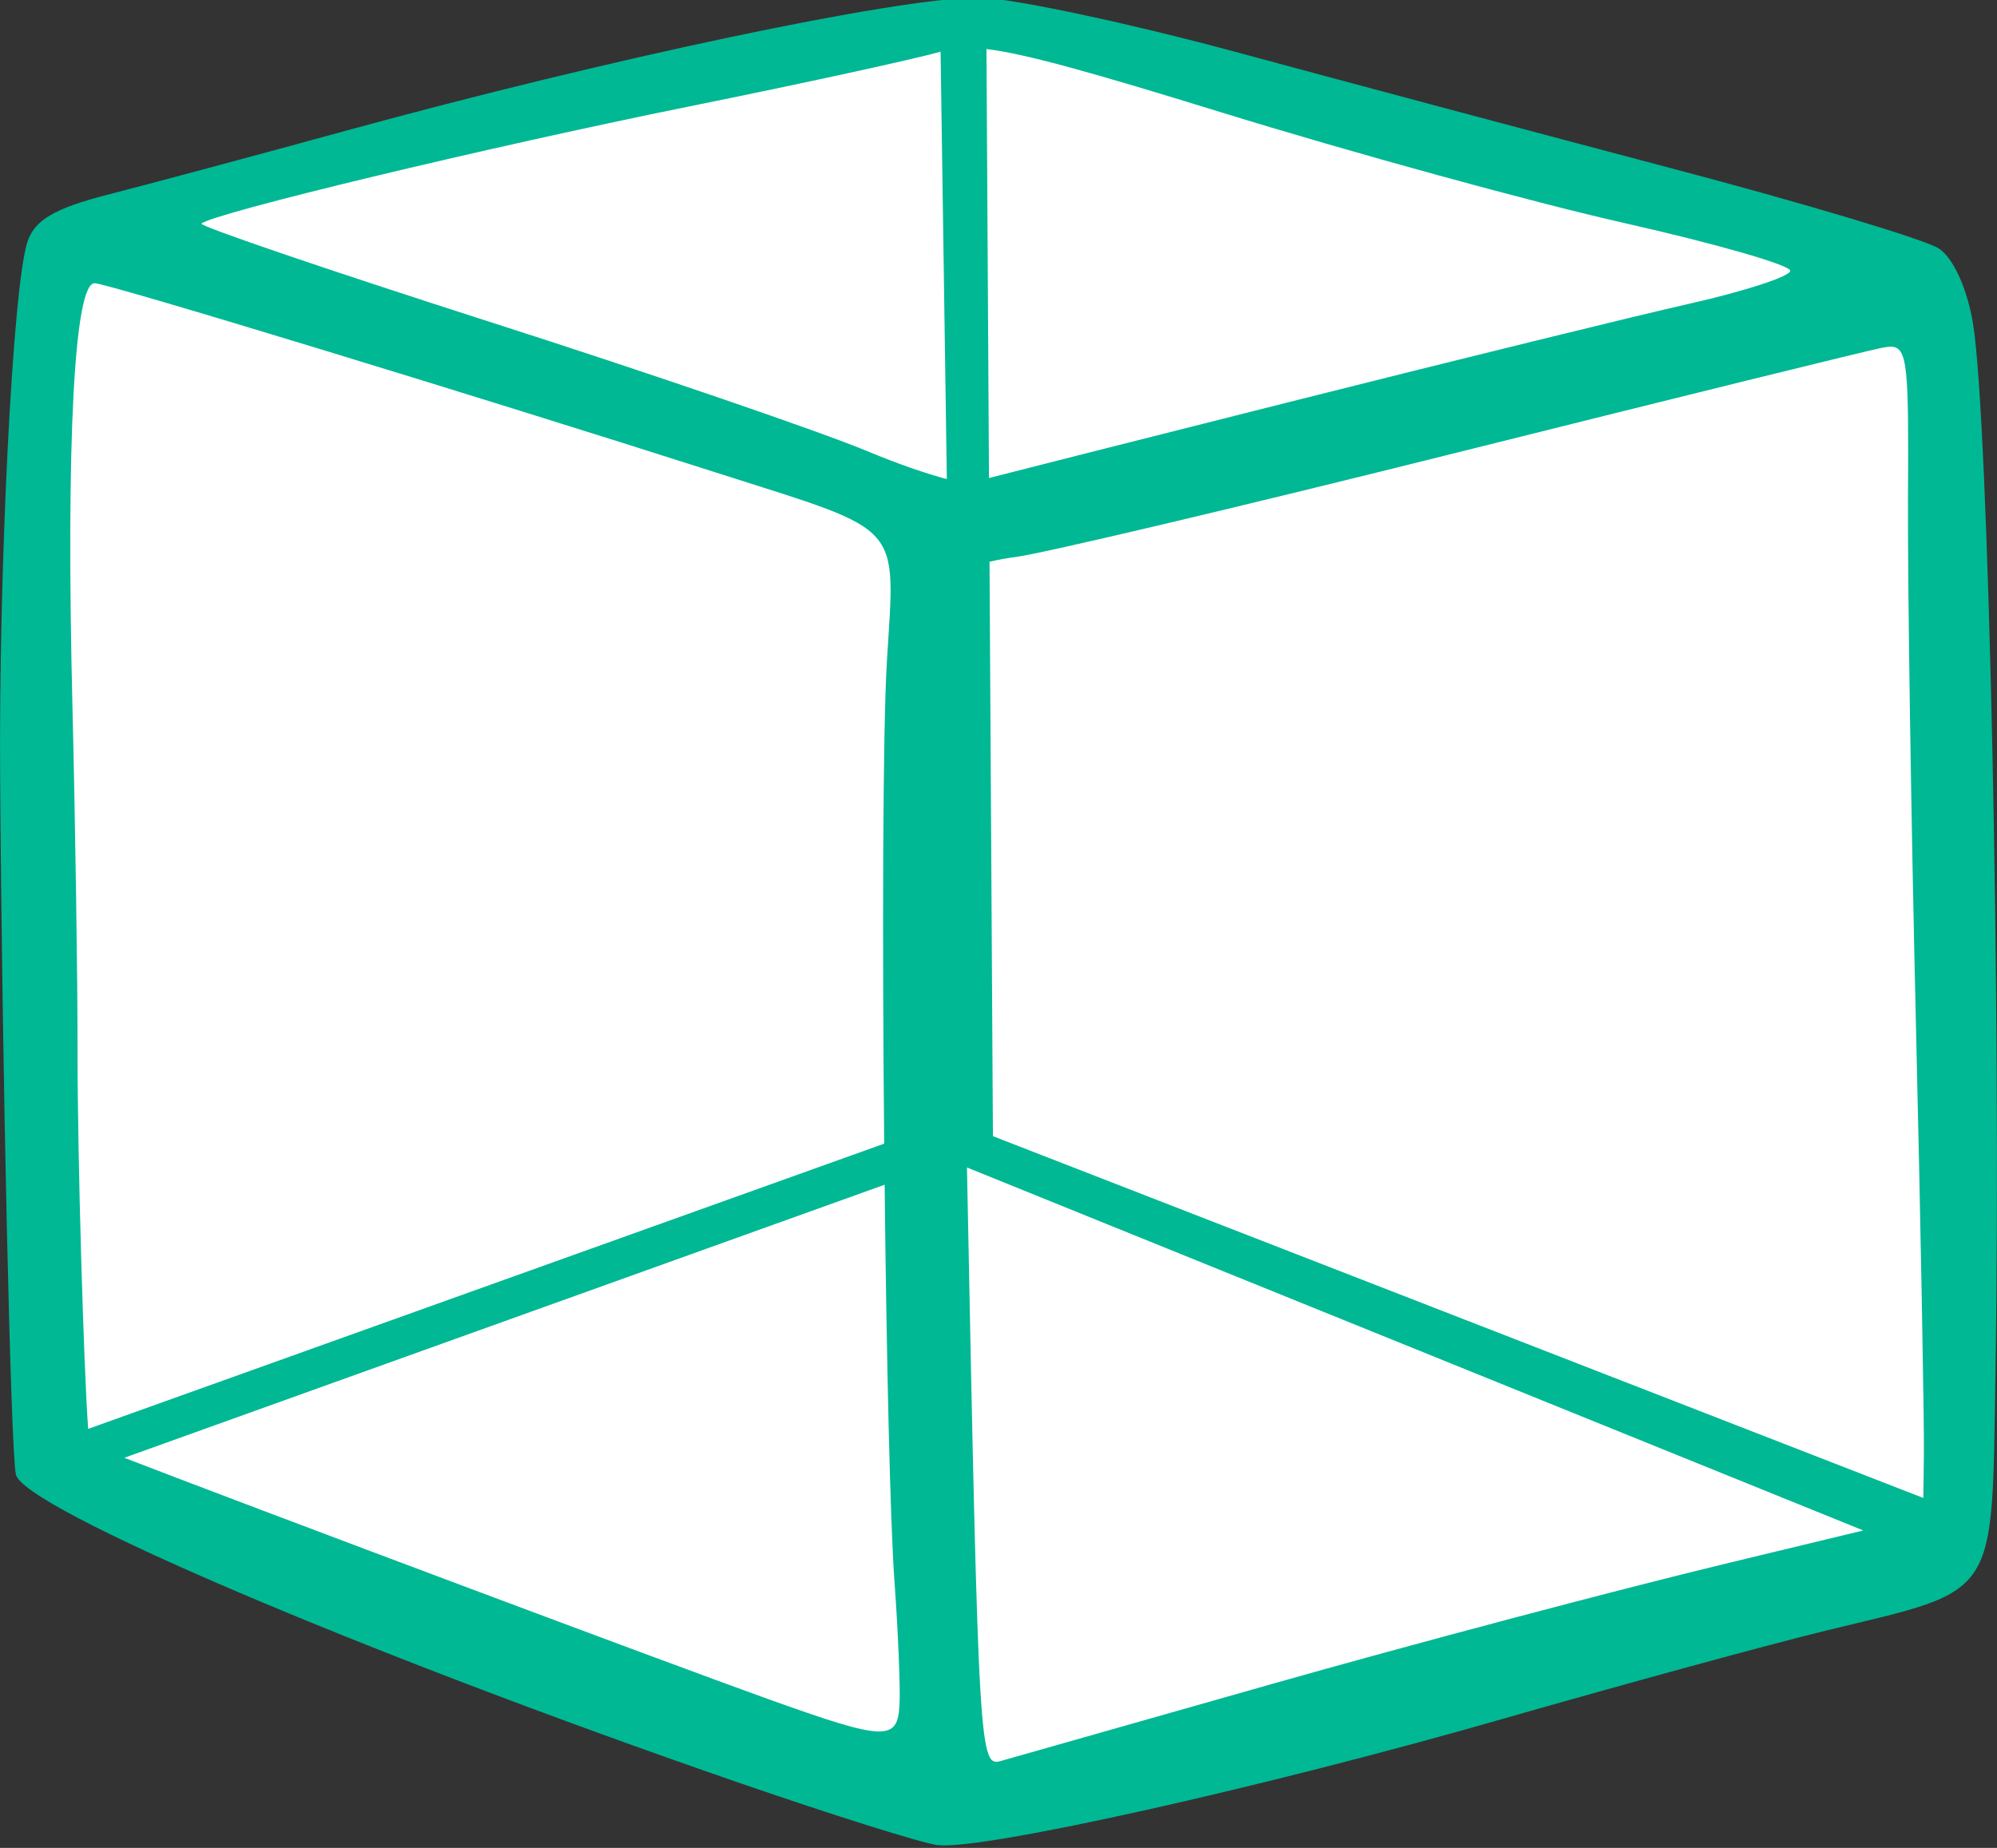<?xml version="1.0" ?><svg height="132.444mm" viewBox="0 0 143.097 132.444" width="143.097mm" xmlns="http://www.w3.org/2000/svg">
    <rect x="0" y="0" width="143.097" height="132.444" fill="#333333" stroke="none"/>
    <path d="m 1.719,2207.034 c 0,0 -26.907,-9.323 -29.034,-10.184 -2.127,-0.861 -7.126,-3.503 -7.126,-3.503 l 1.064,-47.34 5.339,-2.872 31.863,-7.159 38.84,11.103 -0.021,51.13 z" fill="#FFFFFF" paint-order="markers stroke fill" transform="translate(267.871,-293.702) matrix(1.787,0,0,1.787,-204.78,-3521.929)"/>
    <path d="m 3.83,2135.124 c -3.233,0.023 -14.674,2.43 -25.235,5.327 -3.665,1.005 -7.963,2.159 -9.552,2.565 -2.173,0.555 -2.981,1.034 -3.26,1.935 -0.581,1.879 -1.141,12.997 -1.083,21.484 0.081,11.694 0.423,26.887 0.629,27.913 0.27,1.342 13.86,7.141 28.955,12.356 3.803,1.314 7.407,2.446 8.009,2.516 1.799,0.209 13.057,-2.306 22.642,-5.058 4.937,-1.417 10.818,-3.023 13.069,-3.568 6.873,-1.663 6.555,-1.175 6.705,-10.307 0.238,-14.498 -0.267,-38.192 -0.898,-42.082 -0.227,-1.4 -0.79,-2.64 -1.371,-3.022 -0.543,-0.356 -5.361,-1.802 -10.708,-3.213 -5.347,-1.411 -13.162,-3.498 -17.367,-4.638 -4.206,-1.141 -8.817,-2.131 -10.248,-2.203 -0.087,0 -0.183,-0.01 -0.287,-0.01 z m 0.42,2.058 c 1.552,0.189 4.165,0.918 9.395,2.534 5.242,1.62 12.53,3.622 16.196,4.449 3.666,0.827 6.656,1.688 6.641,1.913 -0.013,0.225 -1.806,0.812 -3.985,1.305 -2.178,0.493 -9.405,2.269 -16.06,3.946 -6.285,1.584 -11.172,2.822 -12.086,3.06 z m -1.84,0.107 0.251,17.141 c -0.806,-0.208 -1.977,-0.613 -3.16,-1.107 -1.893,-0.791 -8.723,-3.131 -15.175,-5.2 -6.453,-2.069 -11.651,-3.841 -11.552,-3.938 0.416,-0.407 11.437,-3.056 19.489,-4.686 4.631,-0.937 9.088,-1.909 10.147,-2.21 z m -33.915,9.286 c 0.592,0.029 15.094,4.452 25.153,7.67 7.348,2.351 6.946,1.891 6.608,7.527 -0.165,2.774 -0.184,11.131 -0.107,19.313 l -31.919,11.44 c -0.176,-2.335 -0.43,-10.92 -0.426,-15.182 0.003,-2.874 -0.089,-9.066 -0.204,-13.761 -0.262,-10.679 0.074,-17.047 0.896,-17.006 z m 71.999,2.546 c 0.709,-0.011 0.736,0.822 0.708,6.072 -0.018,3.431 0.125,12.928 0.318,21.106 0.193,8.177 0.336,15.96 0.319,17.295 l -0.022,1.702 -37.308,-14.511 -0.137,-23.038 c 0.32,-0.075 0.666,-0.143 1.039,-0.19 1.054,-0.131 9.055,-2.024 17.781,-4.207 8.726,-2.183 16.355,-4.065 16.954,-4.182 0.131,-0.025 0.246,-0.044 0.347,-0.046 z m -37.027,32.919 35.943,14.559 -5.53,1.334 c -4.361,1.052 -12.544,3.223 -18.185,4.824 -5.641,1.601 -10.52,2.987 -10.841,3.08 -0.886,0.257 -0.92,0.01 -1.386,-23.798 z m -3.3,0.692 c 0.076,6.923 0.216,13.453 0.398,15.969 0.145,2.004 0.234,4.199 0.199,4.878 -0.077,1.487 -0.571,1.467 -5.27,-0.218 -4.146,-1.487 -20.995,-7.812 -25.816,-9.677 z" fill="#00B894" transform="translate(267.871,-293.702) matrix(1.787,0,0,1.787,-204.78,-3521.929)"/>
</svg>